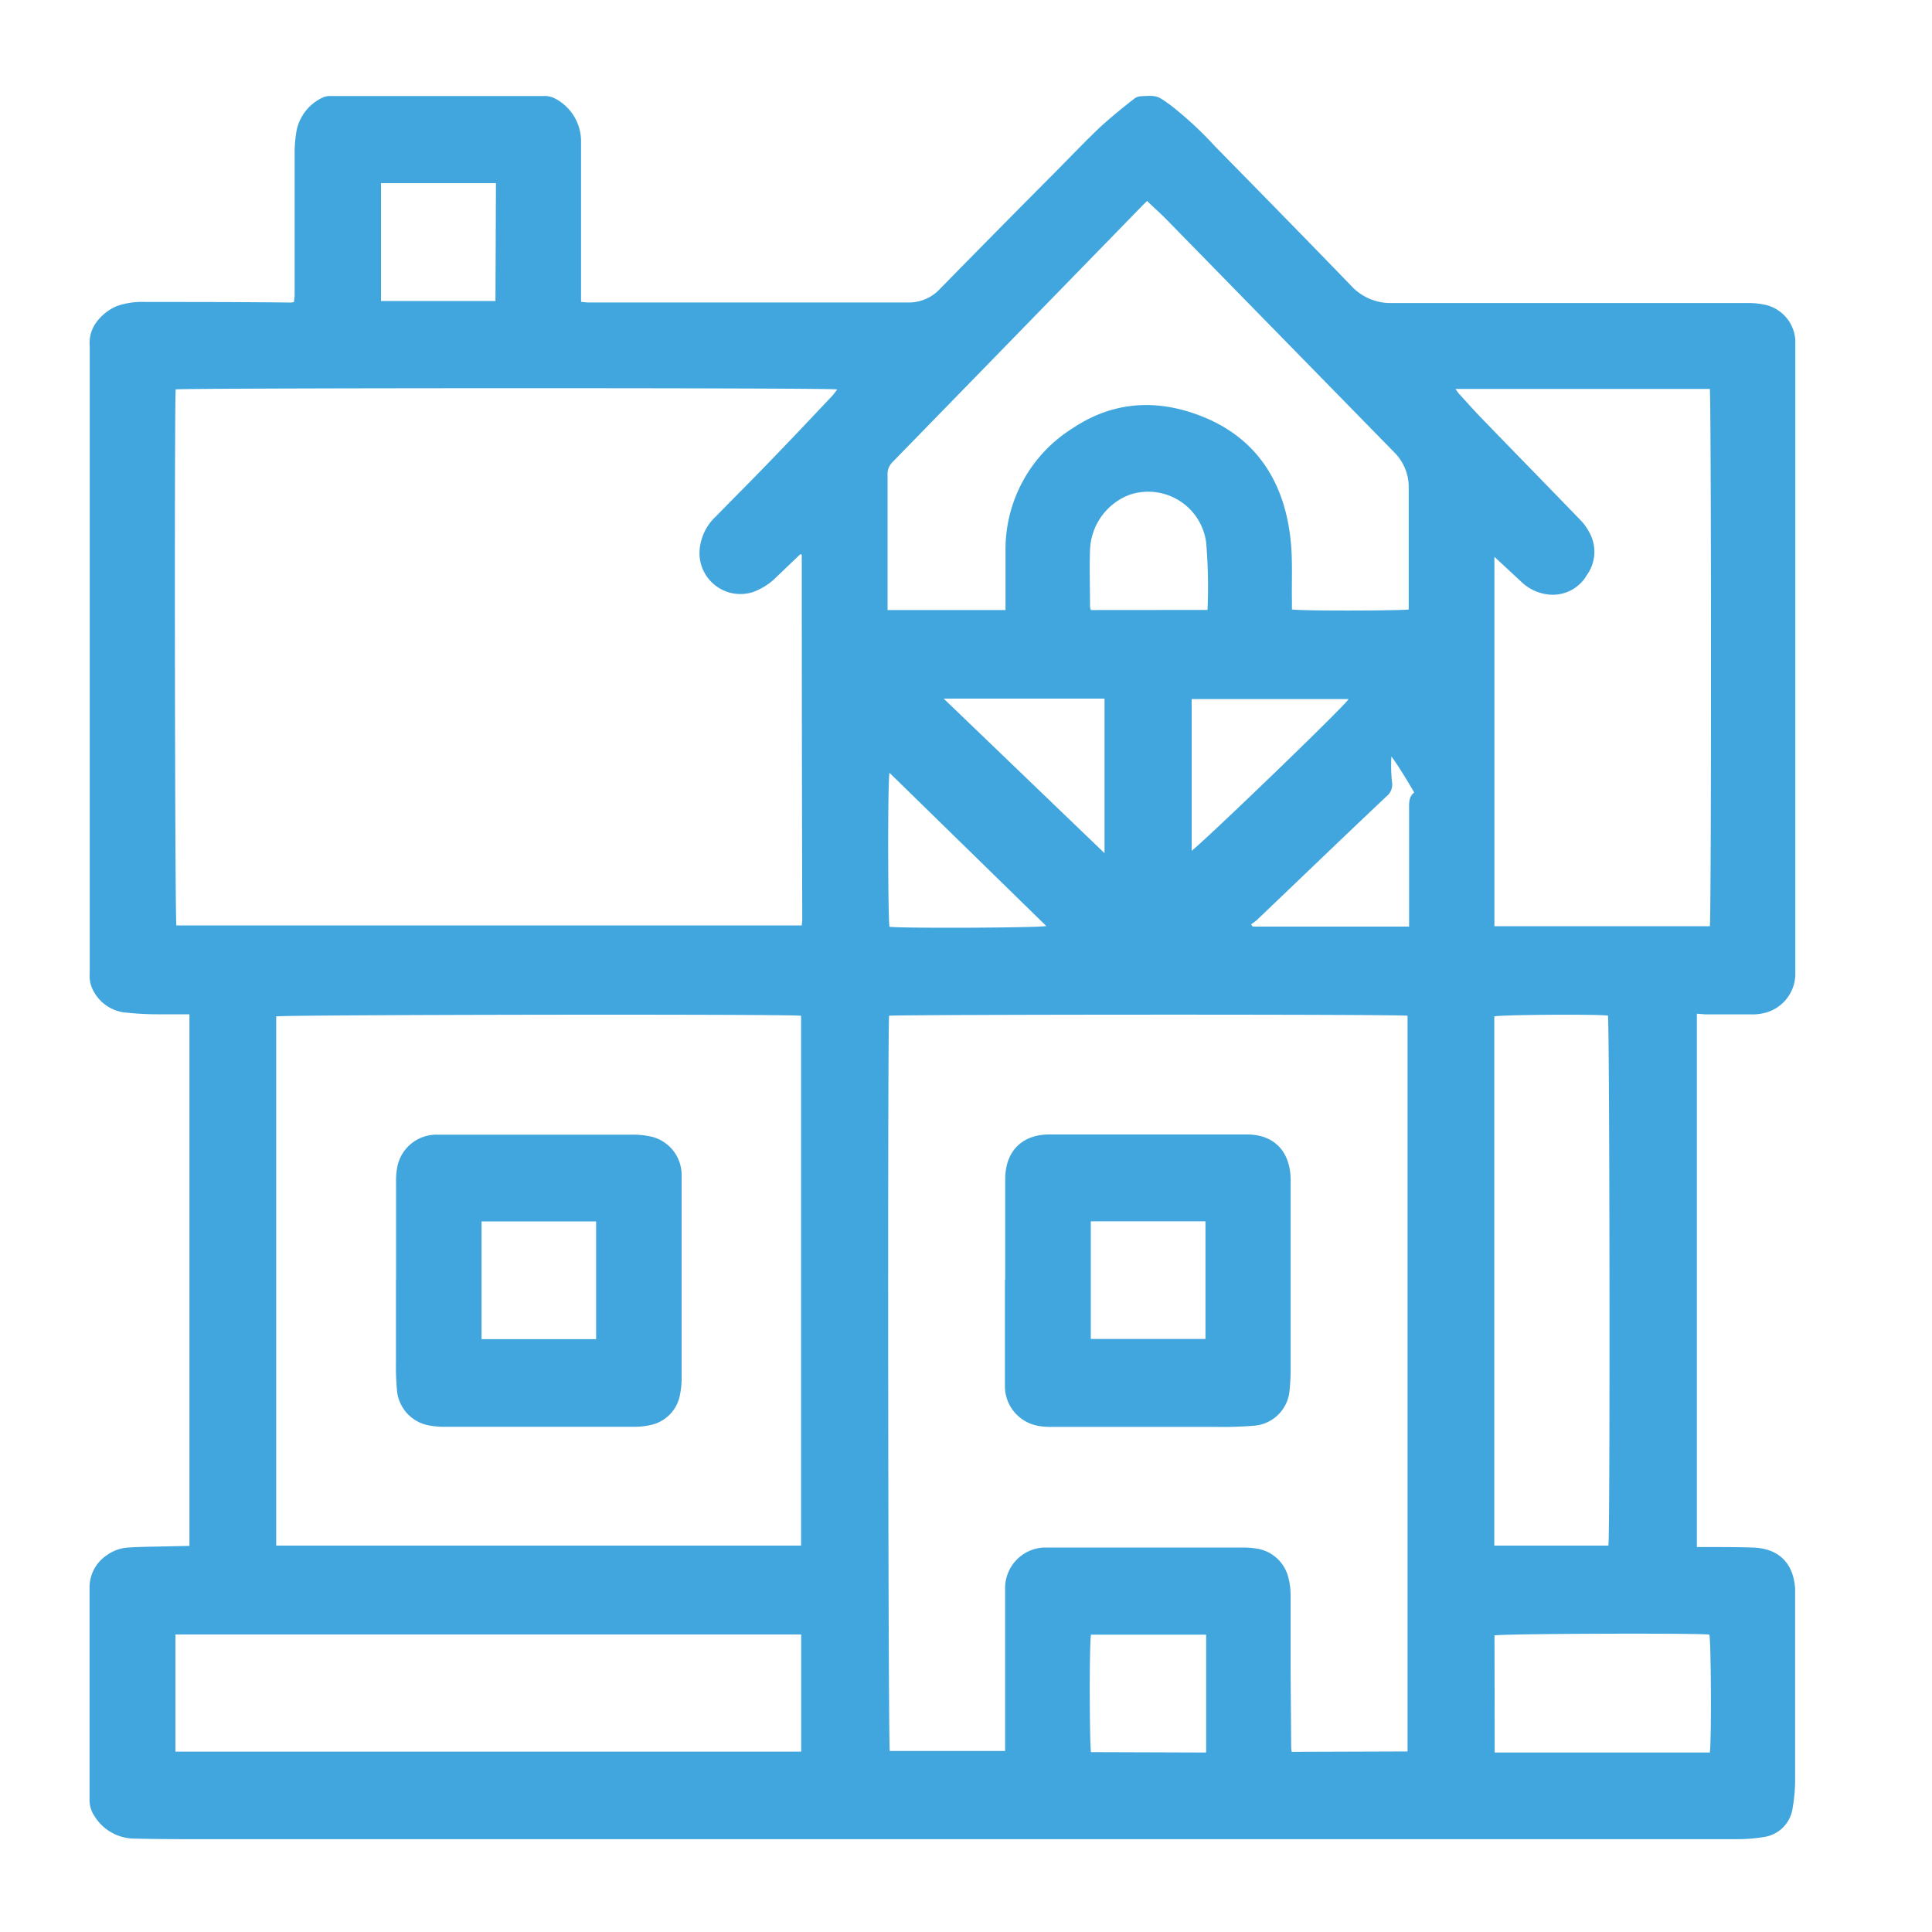 <svg id="Layer_1" data-name="Layer 1" xmlns="http://www.w3.org/2000/svg" viewBox="0 0 200 200"><defs><style>.cls-1{fill:#41a6dd;}</style></defs><path class="cls-1" d="M123.36,88.08c1.93-1.58,16-15.14,16.24-15.71H123.36ZM125,63.14a54.25,54.25,0,0,0-.14-7,6.05,6.05,0,0,0-7.9-4.93,6.34,6.34,0,0,0-4.12,5.71c-.07,2,0,3.93,0,5.9a1.17,1.17,0,0,0,.09.33Zm4.54,32.56c0,.07.1.15.16.22h16.17v-1c0-3.7,0-7.41,0-11.11,0-.66-.06-1.31.53-1.78-.77-1.29-1.5-2.54-2.36-3.72a15.57,15.57,0,0,0,.06,2.65,1.56,1.56,0,0,1-.57,1.48C139,86.71,134.56,91,130.1,95.25a5.65,5.65,0,0,1-.61.45M92.08,80c-.2,1-.16,15.32,0,15.94,1.23.17,15.59.11,16.23-.08L92.08,80m22.26,8.32v-16H97.69l16.65,16m-63-69.36H39.44v12.2H51.29Zm73.52,162.46V169.22H112.94c-.19.95-.15,11.52,0,12.16Zm29.87,0H177c.18-1.08.13-11.63-.05-12.21-1.72-.17-21.6-.09-22.24.09ZM166.5,160c.19-1.22.13-54.28-.05-54.87-1.66-.16-11.16-.08-11.76.09V160ZM82.94,169.2H18.16v12.13H82.94ZM118.78,20.78l-.39.37q-13,13.35-26,26.69a1.76,1.76,0,0,0-.51,1.36c0,3.94,0,7.87,0,11.81,0,.71,0,1.41,0,2.14h12.21v-.89c0-1.77,0-3.54,0-5.31a14.79,14.79,0,0,1,7-12.65c4.51-3,9.37-3,14.15-.85,5.16,2.37,7.76,6.79,8.36,12.42.23,2.09.1,4.22.14,6.32,0,.31,0,.62,0,.9,1.11.17,11.47.13,12.09,0,0-.16,0-.33,0-.5,0-4,0-8,0-12.06a5.09,5.09,0,0,0-1.54-3.75q-11.74-12-23.48-24c-.63-.65-1.3-1.24-2-1.91M154.7,57.6V95.88H177c.17-.86.15-55,0-55.62H150.67c.15.21.23.35.33.46.79.86,1.55,1.73,2.36,2.56,3.39,3.51,6.81,7,10.2,10.51a5.18,5.18,0,0,1,.91,1.22,4.12,4.12,0,0,1-.2,4.52,4.07,4.07,0,0,1-4.09,2,4.79,4.79,0,0,1-2.68-1.29l-2.8-2.6M82.93,160V105.15c-1.53-.19-53.76-.11-54.34.07V160Zm62.78,21.31V105.15c-1-.17-53.07-.13-53.67,0-.17,1.47-.1,75.51.07,76.11h11.94V165.68c0-.43,0-.86,0-1.28a4.2,4.2,0,0,1,4.05-4.2c.39,0,.78,0,1.18,0h19.09c.5,0,1,0,1.5.08a4,4,0,0,1,3.51,3.07,6.94,6.94,0,0,1,.22,1.69c0,2.45,0,4.91,0,7.36l.06,8.13c0,.27,0,.54.06.82Zm-59.1-141c-1-.18-67.81-.15-68.42,0-.15,1.41-.09,54.89.07,55.49H83c0-.21.05-.38.05-.55Q83,76.4,83,57.48s0,0,0-.06l-.15-.05-2.47,2.36a6.6,6.6,0,0,1-2.46,1.57,4.24,4.24,0,0,1-5.51-4.1,5.3,5.3,0,0,1,1.73-3.77c1.83-1.88,3.69-3.73,5.51-5.62,2.18-2.25,4.33-4.53,6.48-6.81.18-.19.34-.42.53-.66m89,64.6v55.21h1c1.68,0,3.36,0,5,.06,2.55.16,4,1.66,4.17,4.24,0,.48,0,1,0,1.46,0,6.1,0,12.21,0,18.31a16.43,16.43,0,0,1-.25,2.89,3.51,3.51,0,0,1-3.07,3.07,16.78,16.78,0,0,1-2.83.21H45.31l-24.2,0c-2.4,0-4.8,0-7.2-.06a4.89,4.89,0,0,1-4.1-2.28,3,3,0,0,1-.54-1.75q0-11,0-21.92A4,4,0,0,1,11.05,161a4.21,4.21,0,0,1,2.27-.8c1-.07,2-.08,3-.1l3.29-.07V105c-1.15,0-2.26,0-3.37,0a31.46,31.46,0,0,1-3.5-.21,4.24,4.24,0,0,1-3.27-2.65,3.15,3.15,0,0,1-.18-.82,5.14,5.14,0,0,1,0-.68q0-32.4,0-64.8a3.61,3.61,0,0,1,.54-2.27,5.12,5.12,0,0,1,2.23-1.87,7.9,7.9,0,0,1,3-.44c5,0,10,0,15.07.06a2,2,0,0,0,.31-.06c0-.23.06-.48.06-.72q0-7.32,0-14.64a13.38,13.38,0,0,1,.2-2.37,4.82,4.82,0,0,1,2.68-3.42,1.83,1.83,0,0,1,.8-.17H56.48a2.28,2.28,0,0,1,1,.27,5,5,0,0,1,2.67,4.54c0,1.45,0,2.91,0,4.36,0,3.8,0,7.59,0,11.39v.74a6.28,6.28,0,0,0,.68.07l29.14,0c1.32,0,2.63,0,3.94,0a4.39,4.39,0,0,0,3.44-1.45q5.88-6,11.78-11.93c1.61-1.62,3.19-3.29,4.84-4.85,1.11-1,2.33-2,3.51-2.91a1.28,1.28,0,0,1,.7-.21c1.63-.09,1.62-.06,3,.93a37.71,37.71,0,0,1,4.59,4.25c4.7,4.79,9.41,9.59,14.08,14.42a5.54,5.54,0,0,0,4.25,1.81c8.06,0,16.13,0,24.2,0q6.36,0,12.73,0a8,8,0,0,1,1.82.21,4,4,0,0,1,3,3.62c0,.28,0,.57,0,.85l0,59.32c0,1.77,0,3.54,0,5.31a4.18,4.18,0,0,1-3.52,4.25,4.82,4.82,0,0,1-1,.08c-1.59,0-3.19,0-4.77,0Z"/><path class="cls-1" d="M124.79,126.43H112.92v12.18h11.87Zm-20.73,6.07c0-3.48,0-7,0-10.44,0-2.85,1.71-4.6,4.51-4.62q10.26,0,20.51,0c2.8,0,4.46,1.72,4.53,4.6,0,2,0,4,0,6q0,6.76,0,13.52a22.19,22.19,0,0,1-.11,2.31,4,4,0,0,1-3.57,3.71,40.33,40.33,0,0,1-4.26.13c-5.64,0-11.28,0-16.92,0a6.4,6.4,0,0,1-1.57-.17,4.17,4.17,0,0,1-3.15-4.13c0-1.51,0-3,0-4.54V132.5Z"/><path class="cls-1" d="M61.71,126.44H49.85v12.19H61.71ZM41,132.5q0-5,0-10.1a7.86,7.86,0,0,1,.1-1.45,4.13,4.13,0,0,1,4.09-3.49c.33,0,.67,0,1,0H65.49a8.34,8.34,0,0,1,1.66.15,4.08,4.08,0,0,1,3.41,3.89c0,.37,0,.74,0,1.12q0,9.93,0,19.86a8.88,8.88,0,0,1-.16,1.86,3.92,3.92,0,0,1-3.21,3.21,7.33,7.33,0,0,1-1.41.15h-20a8.45,8.45,0,0,1-1.42-.15,4.05,4.05,0,0,1-3.28-3.82,25.88,25.88,0,0,1-.09-2.65c0-2.85,0-5.7,0-8.56h0"/></svg>